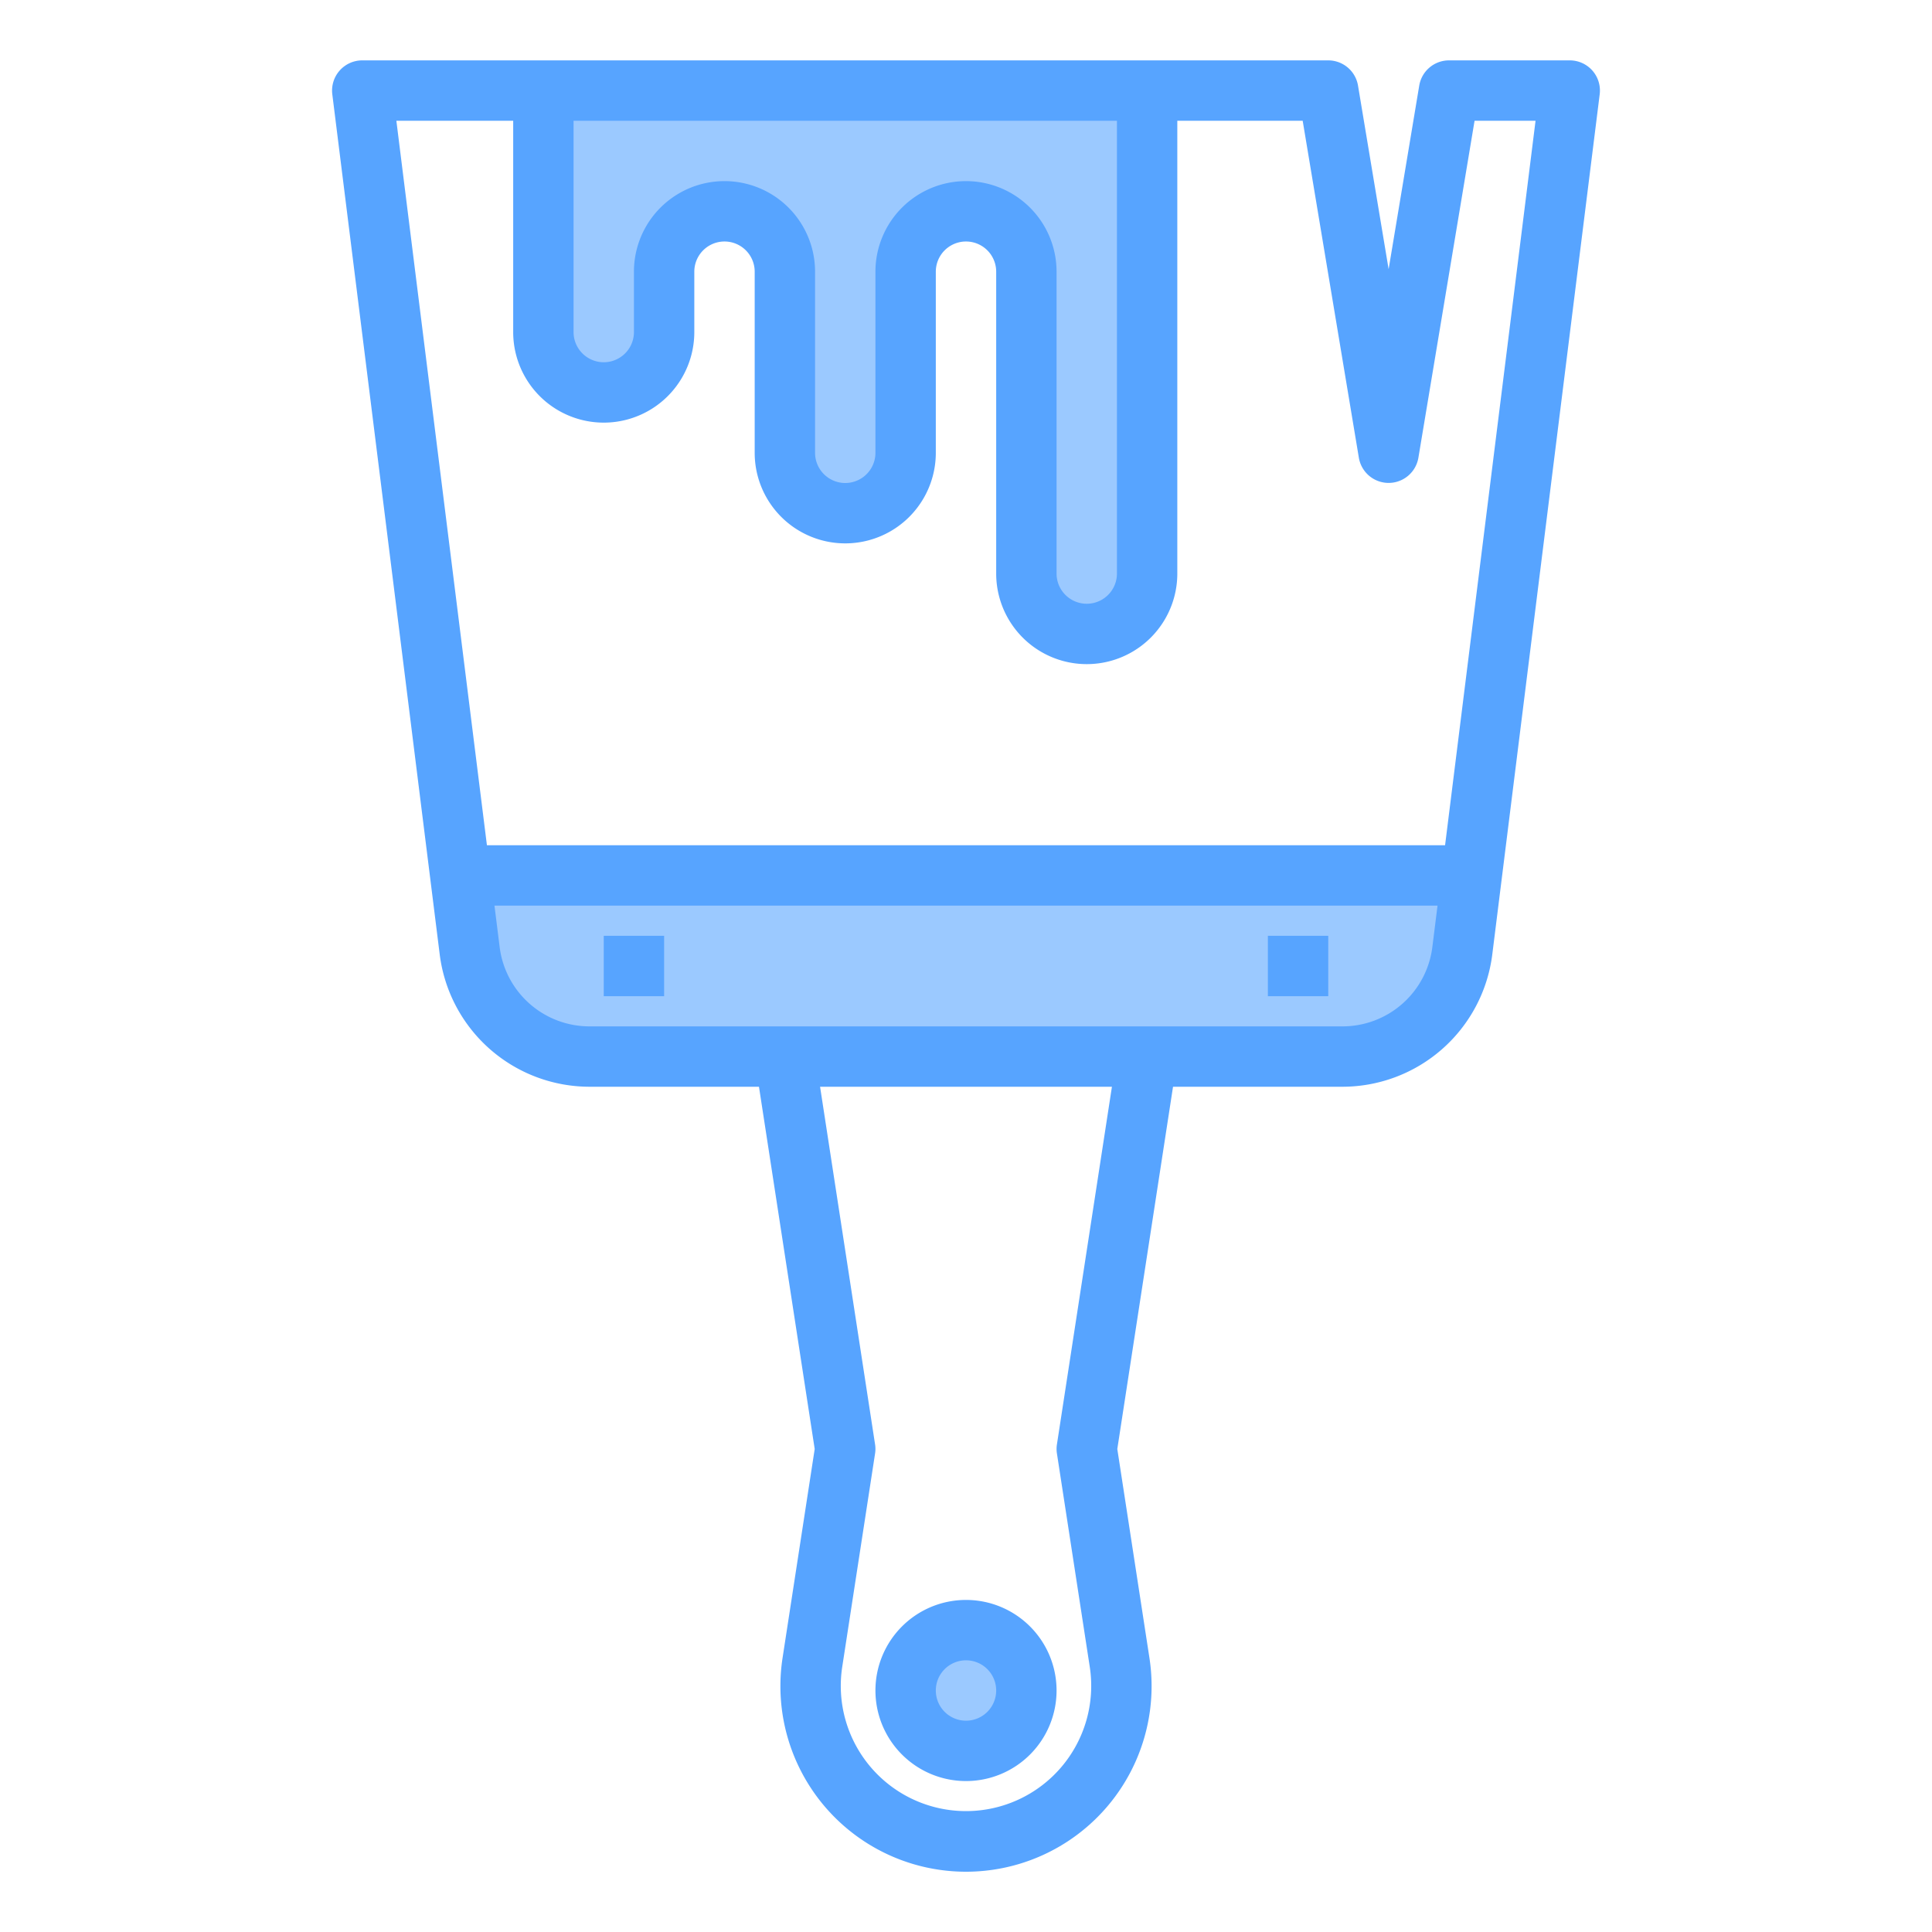 <svg height="512" viewBox="0 0 64 64" width="512" xmlns="http://www.w3.org/2000/svg"><path d="m42 35h2.47a4 4 0 0 0 3.97-3.5l.31-2.5h-33.5l.31 2.5a4 4 0 0 0 3.97 3.5z" fill="#9bc9ff"/><path d="m36 21a2.015 2.015 0 0 0 2-2v-16h-20v8a2.006 2.006 0 0 0 2 2 2.015 2.015 0 0 0 2-2v-2a2.006 2.006 0 0 1 2-2 2.015 2.015 0 0 1 2 2v6a2.006 2.006 0 0 0 2 2 2.015 2.015 0 0 0 2-2v-6a2.006 2.006 0 0 1 2-2 2.015 2.015 0 0 1 2 2v10a2.006 2.006 0 0 0 2 2z" fill="#9bc9ff"/><circle cx="32" cy="56" fill="#9bc9ff" r="2"/><g fill="#57a4ff"><path d="m52.75 2.338a1 1 0 0 0 -.75-.338h-4a1 1 0 0 0 -.986.836l-1.014 6.081-1.014-6.081a1 1 0 0 0 -.986-.836h-32a1 1 0 0 0 -.992 1.124l3.559 28.5a5.007 5.007 0 0 0 4.963 4.376h5.612l1.846 12-1.064 6.917a6.148 6.148 0 1 0 12.152 0l-1.064-6.917 1.846-12h5.612a5.007 5.007 0 0 0 4.963-4.376l3.559-28.5a1 1 0 0 0 -.242-.786zm-20.75 3.662a3 3 0 0 0 -3 3v6a1 1 0 0 1 -2 0v-6a3 3 0 0 0 -6 0v2a1 1 0 0 1 -2 0v-7h18v15a1 1 0 0 1 -2 0v-10a3 3 0 0 0 -3-3zm3.012 41.848a.969.969 0 0 0 0 .3l1.088 7.07a4.148 4.148 0 1 1 -8.2 0l1.088-7.07a.969.969 0 0 0 0-.3l-1.822-11.848h9.668zm9.458-13.848h-24.94a3 3 0 0 1 -2.978-2.624l-.172-1.376h31.24l-.172 1.376a3 3 0 0 1 -2.978 2.624zm3.4-6h-31.74l-3-24h3.87v7a3 3 0 0 0 6 0v-2a1 1 0 0 1 2 0v6a3 3 0 0 0 6 0v-6a1 1 0 0 1 2 0v10a3 3 0 0 0 6 0v-15h4.153l1.861 11.164a1 1 0 0 0 1.972 0l1.861-11.164h2.02z"/><path d="m32 59a3 3 0 1 0 -3-3 3 3 0 0 0 3 3zm0-4a1 1 0 1 1 -1 1 1 1 0 0 1 1-1z"/><path d="m20 31h2v2h-2z"/><path d="m42 31h2v2h-2z"/></g></svg>